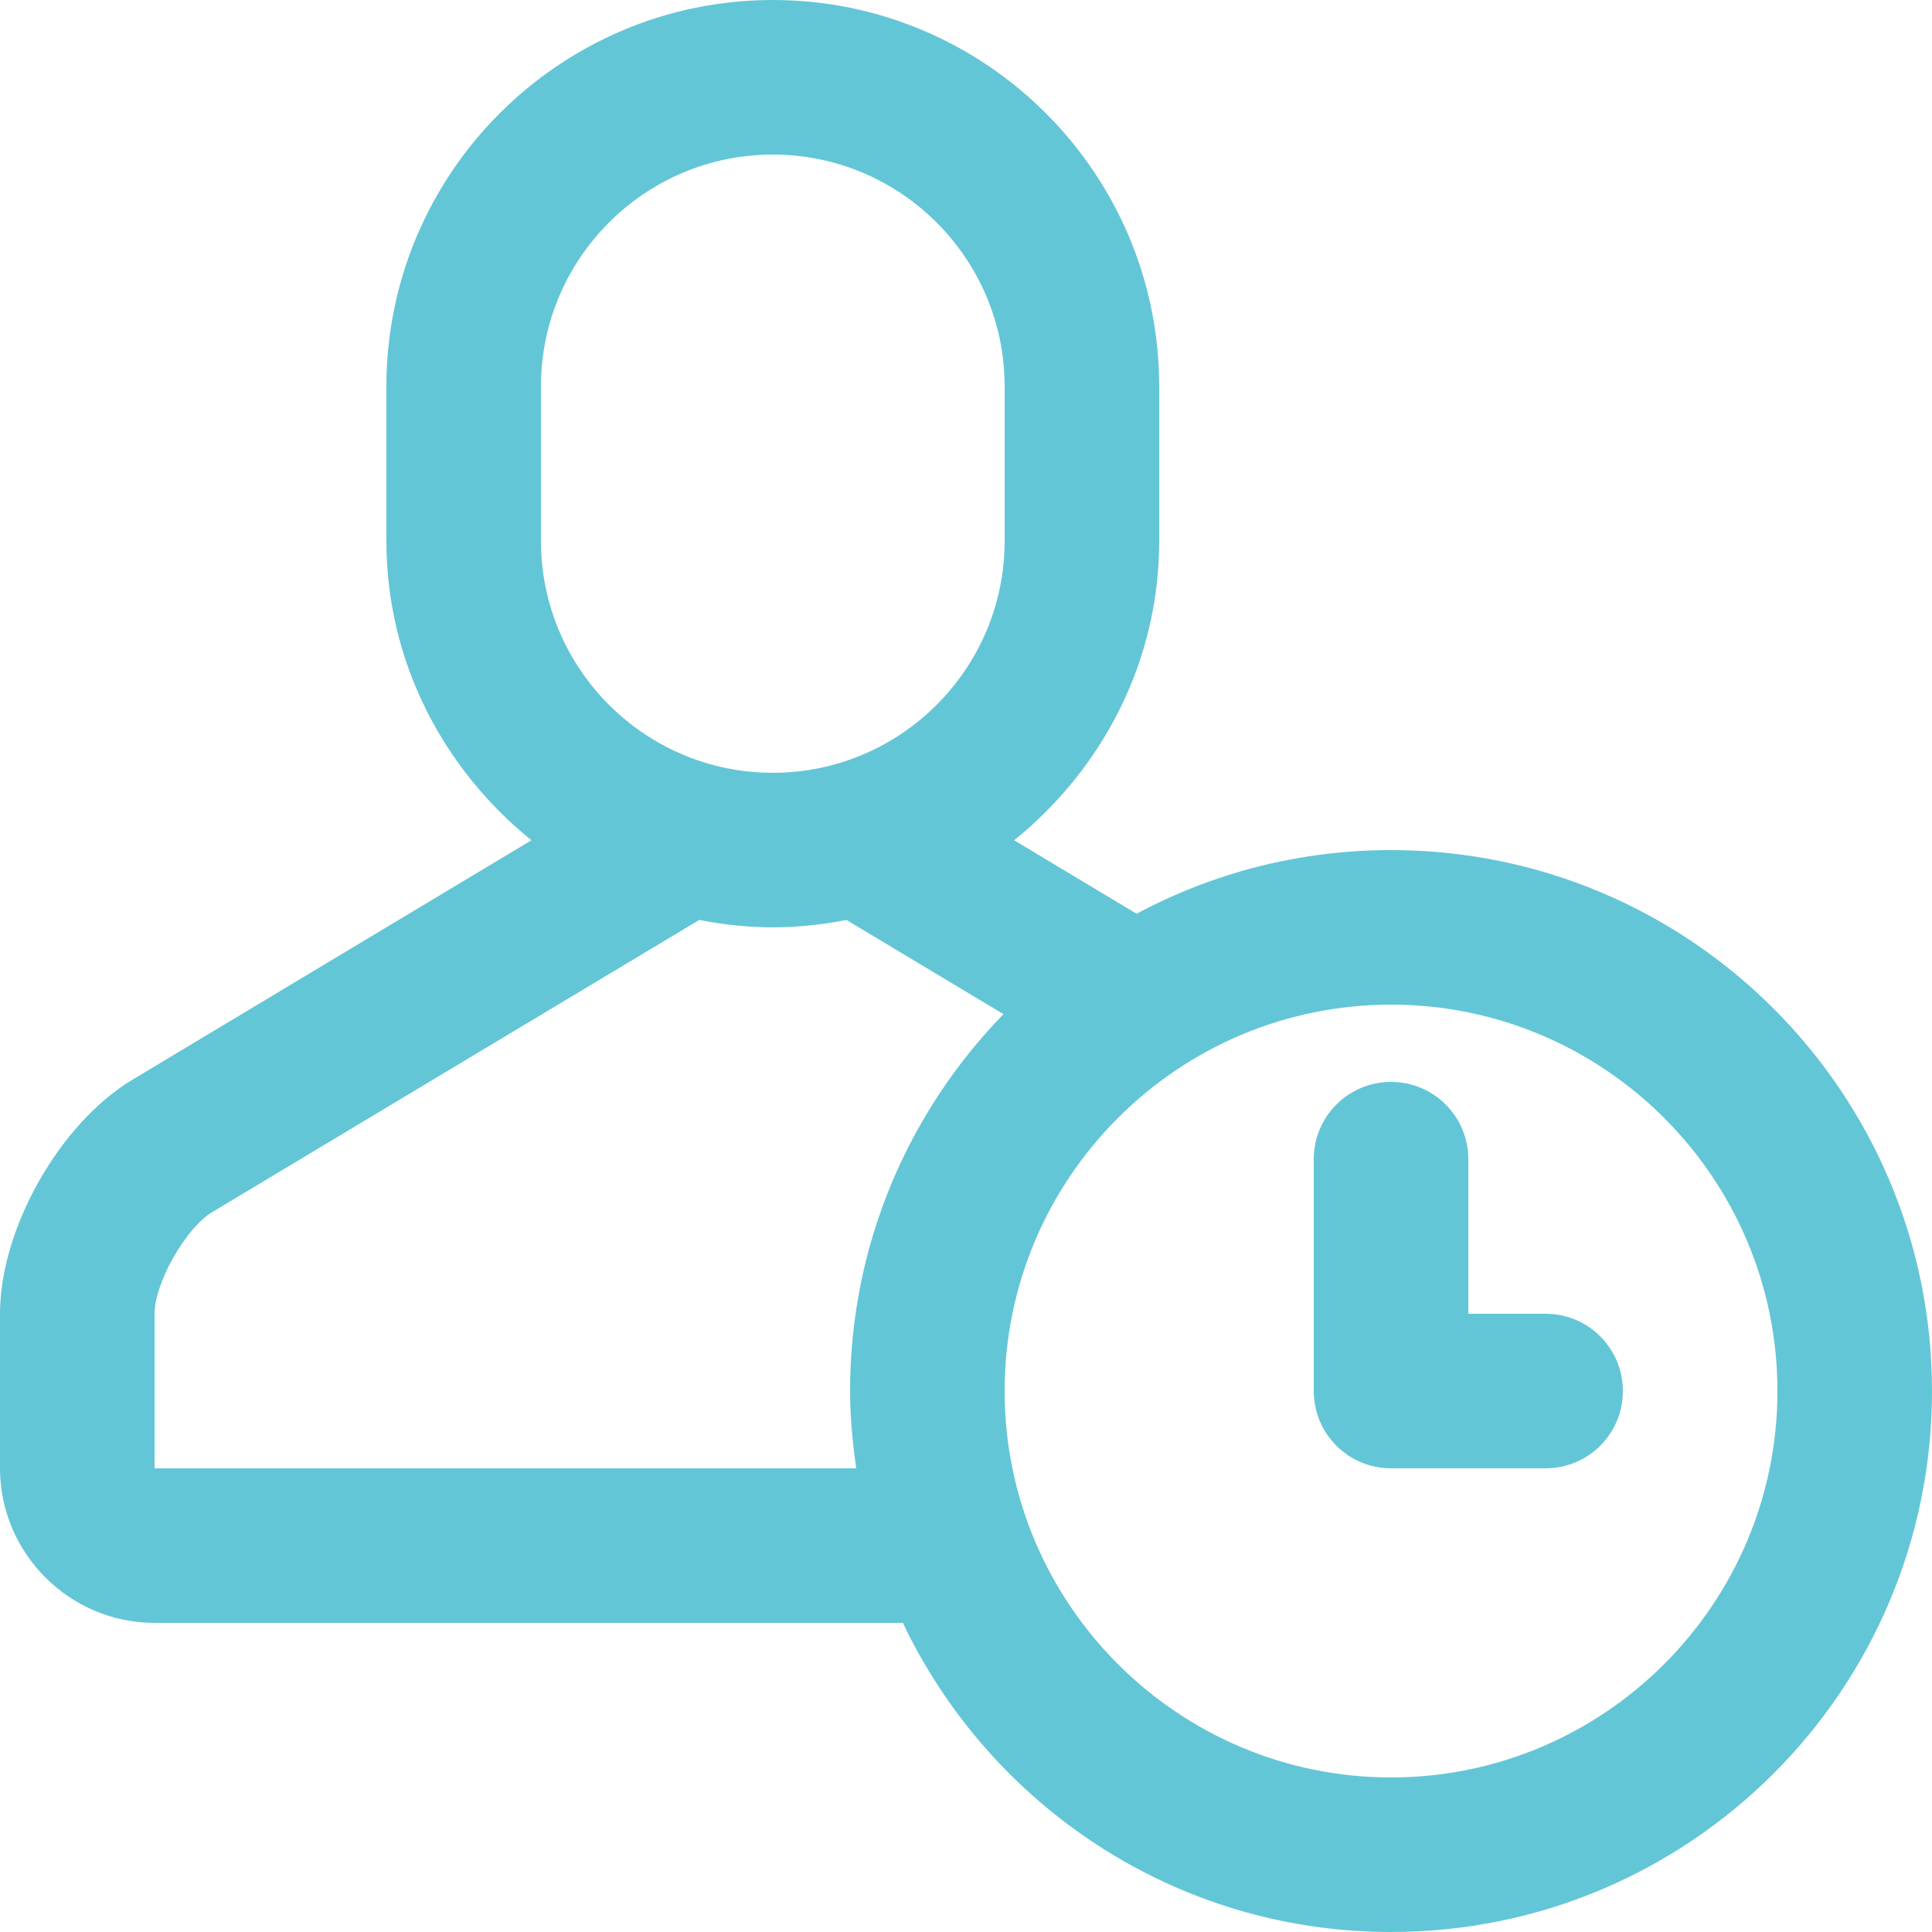 <?xml version="1.0" encoding="utf-8"?>
<!-- Generator: Adobe Illustrator 15.1.0, SVG Export Plug-In . SVG Version: 6.00 Build 0)  -->
<!DOCTYPE svg PUBLIC "-//W3C//DTD SVG 1.1//EN" "http://www.w3.org/Graphics/SVG/1.1/DTD/svg11.dtd">
<svg version="1.1" id="Layer_1" xmlns="http://www.w3.org/2000/svg" xmlns:xlink="http://www.w3.org/1999/xlink" x="0px" y="0px"
	 width="25px" height="25px" viewBox="0 0 25 25" enable-background="new 0 0 25 25" xml:space="preserve">
<g>
	<g>
		<path fill="#63C6D6" d="M18,11c-1.19,0-2.312,0.299-3.293,0.824l-1.584-0.951C14.258,9.956,15,8.57,15,7V5c0-2.757-2.243-5-5-5
			S5,2.243,5,5v2c0,1.57,0.742,2.956,1.877,3.873l-5.163,3.098C0.772,14.537,0,15.9,0,17v2c0,1.1,0.9,2,2,2h9.683
			c1.125,2.362,3.527,4,6.317,4c3.866,0,7-3.135,7-7S21.866,11,18,11z M7,5c0-1.654,1.346-3,3-3s3,1.346,3,3v2c0,1.654-1.346,3-3,3
			S7,8.654,7,7V5z M2,19v-2c0-0.397,0.403-1.109,0.744-1.314l6.304-3.782C9.356,11.964,9.674,12,10,12s0.644-0.036,0.953-0.096
			l2.032,1.219C11.758,14.384,11,16.103,11,18c0,0.341,0.033,0.673,0.08,1H2z M18,23c-2.757,0-5-2.243-5-5s2.243-5,5-5s5,2.243,5,5
			S20.757,23,18,23z"/>
		<path fill="#63C6D6" d="M20,17h-1v-2c0-0.553-0.447-1-1-1s-1,0.447-1,1v3c0,0.553,0.447,1,1,1h2c0.553,0,1-0.447,1-1
			S20.553,17,20,17z"/>
	</g>
</g>
</svg>
